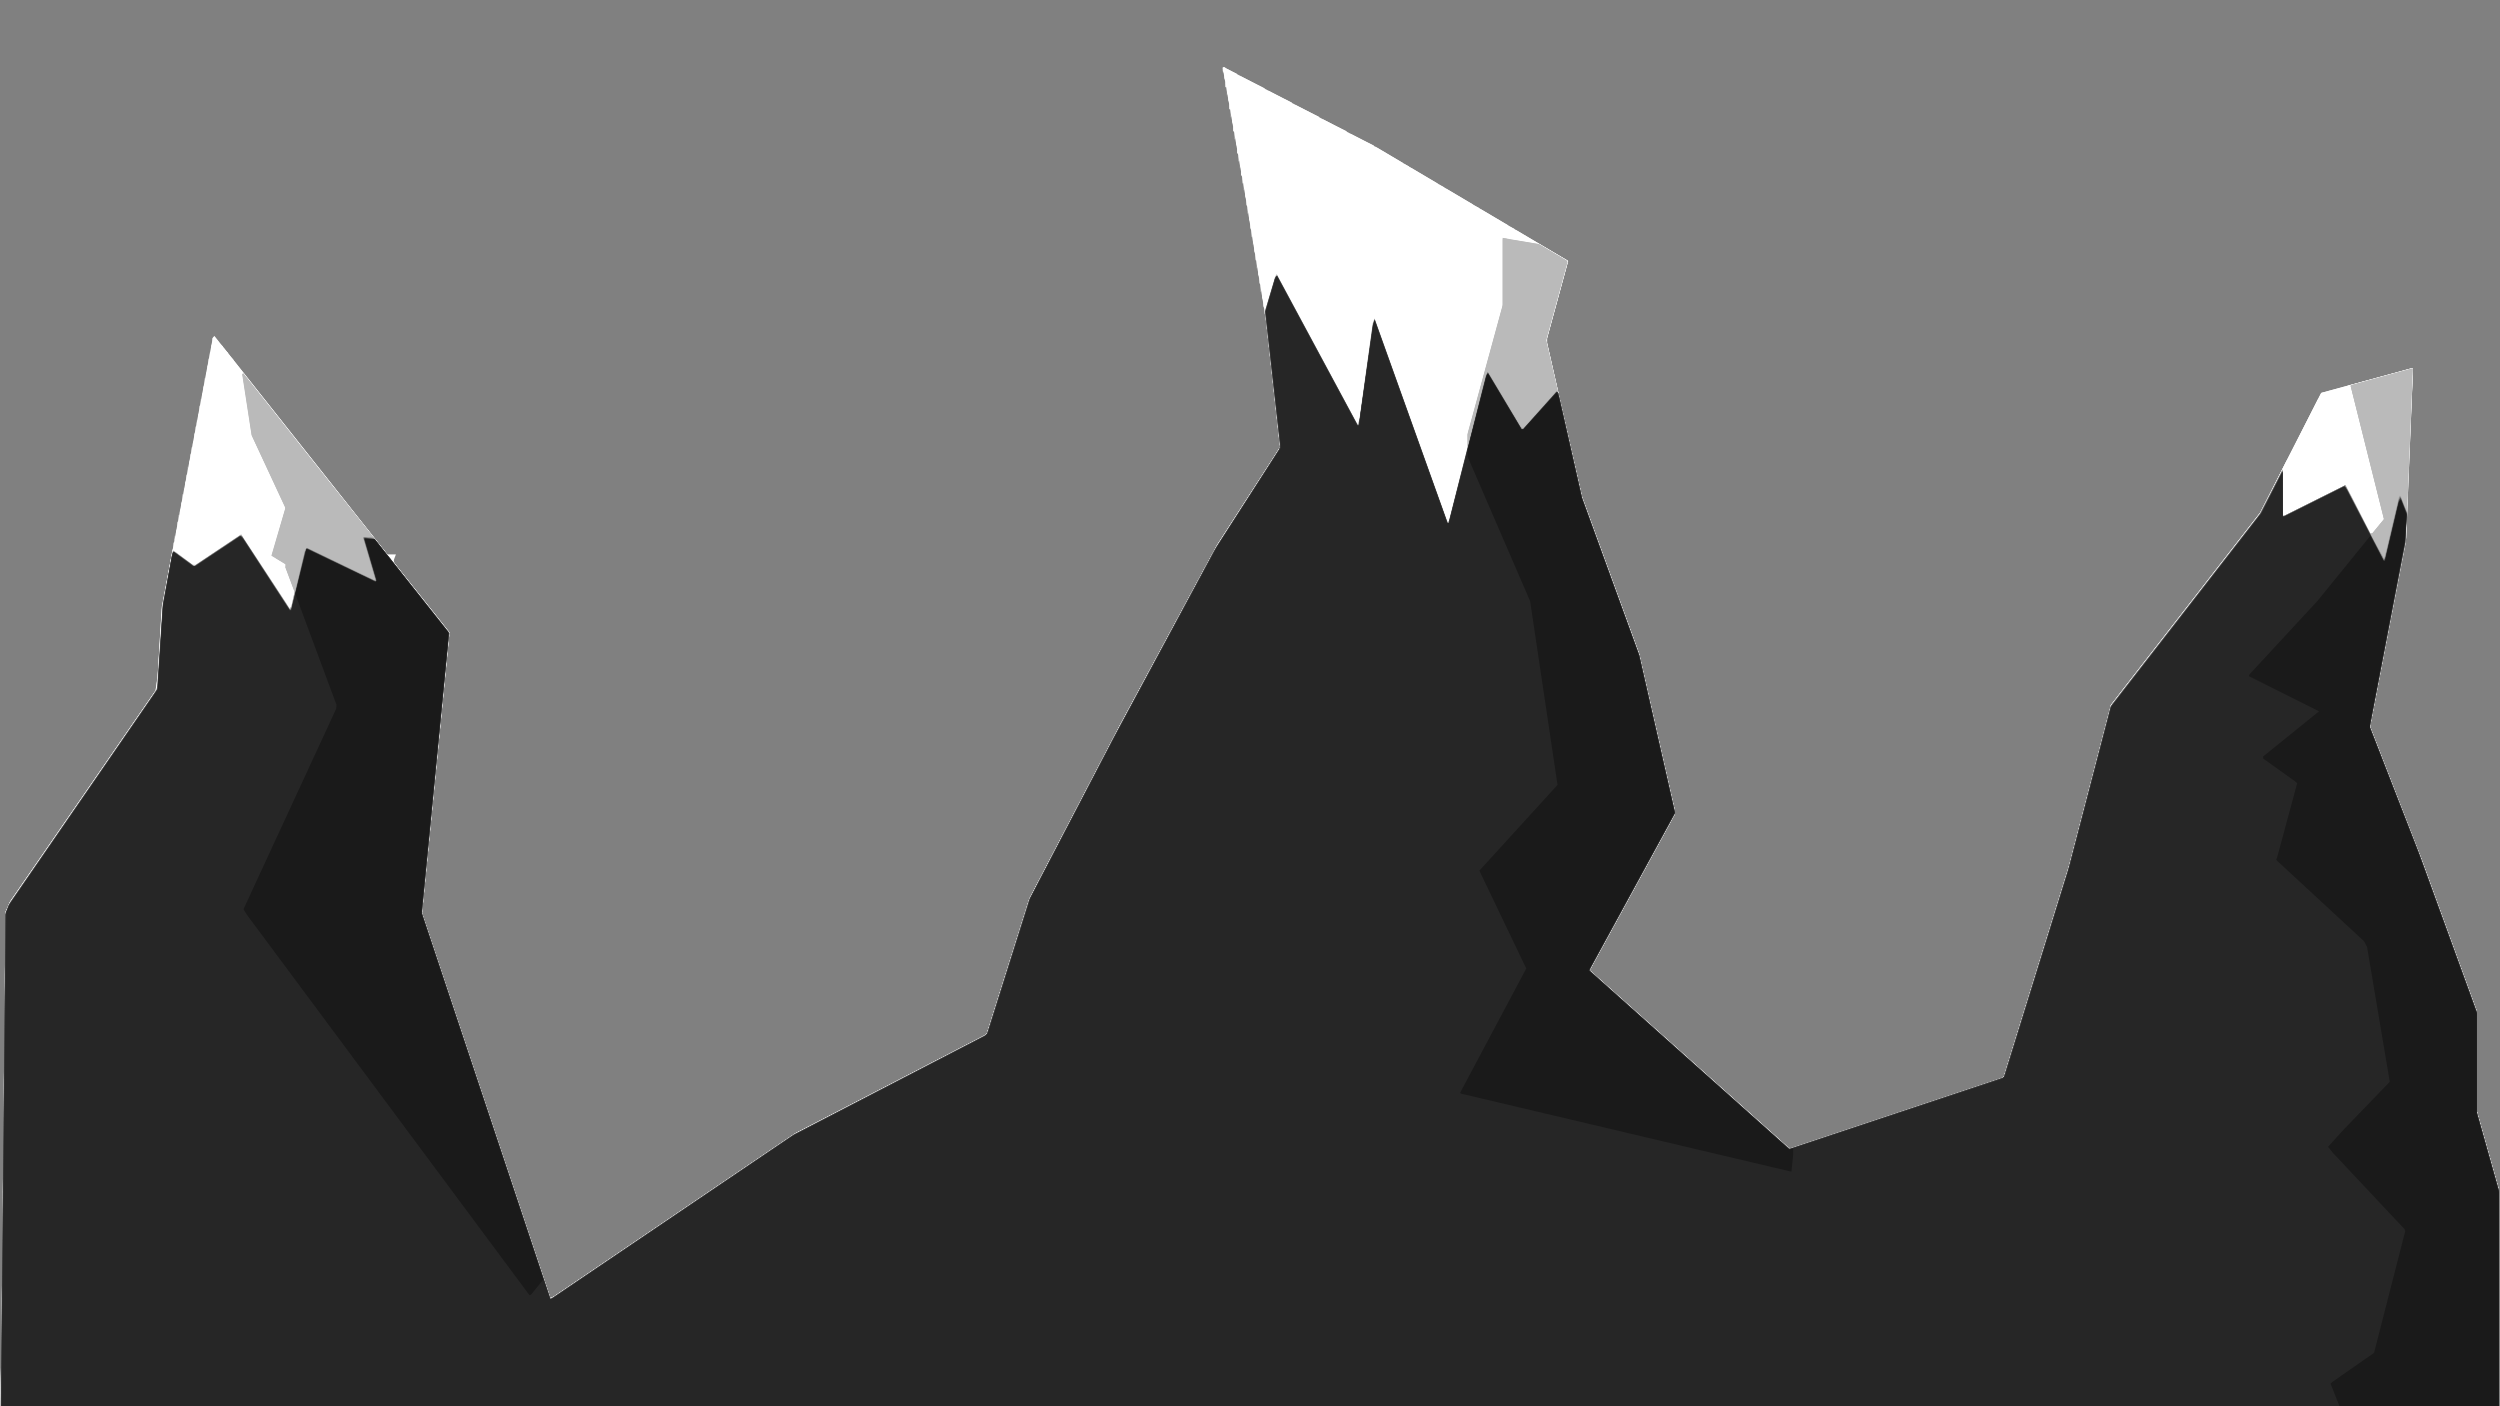 <?xml version="1.0" encoding="UTF-8" standalone="no"?>
<!-- Created with Inkscape (http://www.inkscape.org/) -->

<svg
   version="1.1"
   id="svg55"
   width="614.4"
   height="345.6"
   viewBox="0 0 614.4 345.6"
   xmlns="http://www.w3.org/2000/svg"
   xmlns:svg="http://www.w3.org/2000/svg">
  <rect x="0" y="0" width="614.4" height="345.6" fill="#808080" stroke="none"/>
  <defs
     id="defs59" />
  <g
     id="g61">
    <g
       id="g541"
       transform="translate(-1.297,383.759)">
      <path
         style="fill:#ffffff;stroke-width:0.32"
         d="m 1.53,-46.955 0.153,-9.68 0.482,-51.506 0.482,-51.506 0.582,-1.316 0.582,-1.316 17.858,-25.898 17.858,-25.898 0.249,-1.76 0.249,-1.76 0.513,-8.48 0.513,-8.48 6.28,-33.12 6.28,-33.12 0.183,-0.21 0.183,-0.21 21.28,26.85 21.28,26.85 1.032,1.6e-4 1.032,1.6e-4 -0.314,0.827 -0.314,0.827 0.231,0.373 0.231,0.373 4.336,5.44 4.336,5.44 2.328,2.94 2.328,2.94 -3.371,34.5 -3.371,34.5 15.759,47.283 15.759,47.283 0.386,-0.148 0.386,-0.148 29.735,-20.096 29.735,-20.095 23.482,-12.149 23.482,-12.149 5.249,-16.651 5.249,-16.651 11.107,-21.28 11.107,-21.28 11.996,-22.24 11.996,-22.24 7.737,-12 7.737,-12 -0.168,-1.12 -0.168,-1.12 -1.619,-14.72 -1.619,-14.72 -2.553,-15.321 -2.553,-15.321 -2.718,-15.366 -2.718,-15.366 0.131,-0.131 0.131,-0.131 18.836,9.879 18.836,9.879 23.36,13.851 23.36,13.851 0.108,0.102 0.108,0.102 -2.588,9.487 -2.588,9.487 v 0.539 0.539 l 4.299,18.898 4.299,18.898 7.045,19.383 7.045,19.383 4.336,19.077 4.336,19.077 v 0.619 0.619 l -10.437,19.127 -10.437,19.127 0.924,0.816 0.924,0.816 23.475,20.96 23.475,20.96 0.278,0.106 0.278,0.106 26.163,-8.719 26.163,-8.719 8.083,-26.107 8.083,-26.107 5.117,-19.662 5.117,-19.662 1.732,-2.258 1.732,-2.258 16.585,-21.35 16.585,-21.35 7.483,-14.65 7.483,-14.65 0.073,-0.09 0.073,-0.09 11.13,-3.037 11.13,-3.037 0.118,0.118 0.118,0.118 -0.84,20.769 -0.84,20.769 -4.432,23.173 -4.432,23.173 6.348,16.347 6.348,16.347 6.759,18.598 6.759,18.598 v 12.263 12.263 l 2.72,9.648 2.72,9.648 v 27.091 27.091 H 308.397 1.376 l 0.153,-9.68 z"
         id="path573" />
      <path
         style="fill:#ffffff;stroke-width:0.32"
         d="m 1.53,-46.955 0.153,-9.68 0.482,-51.506 0.482,-51.506 0.576,-1.294 0.576,-1.294 17.87,-25.92 17.87,-25.92 0.247,-1.6 0.247,-1.6 0.496,-8.32 0.496,-8.32 1.342,-7.429 1.342,-7.429 0.976,0.738 0.976,0.738 1.695,1.212 1.695,1.212 5.584,-3.721 5.584,-3.721 h 0.284 0.284 l 5.852,8.959 5.852,8.959 0.128,-0.128 0.128,-0.128 0.459,-1.759 0.459,-1.759 -1.122,-2.939 -1.122,-2.939 v -0.435 -0.435 l -1.76,-1.053 -1.76,-1.053 v -0.199 -0.199 l 1.6,-5.469 1.6,-5.469 v -0.448 -0.448 l -4.031,-8.609 -4.031,-8.609 -1.237,-7.955 -1.237,-7.955 -1.283,-1.645 -1.283,-1.645 -1.502,-1.92 -1.502,-1.92 0.654,0.64 0.654,0.64 9.399,11.869 9.399,11.869 11.04,13.955 11.04,13.955 0.363,0.016 0.363,0.016 0.152,0.582 0.152,0.582 6.777,8.523 6.777,8.523 -3.37,34.494 -3.37,34.494 15.759,47.283 15.759,47.283 0.386,-0.148 0.386,-0.148 29.735,-20.096 29.735,-20.095 23.482,-12.149 23.482,-12.149 5.249,-16.651 5.249,-16.651 11.107,-21.28 11.107,-21.28 11.994,-22.24 11.994,-22.24 7.016,-10.88 7.016,-10.88 0.698,-1.135 0.698,-1.135 -1.882,-16.813 -1.882,-16.813 1.252,-4.132 1.252,-4.132 0.177,-0.462 0.177,-0.462 10.026,18.634 10.026,18.634 0.32,-2.172 0.32,-2.172 1.553,-10.96 1.553,-10.96 h 0.193 0.193 l 8.934,24.941 8.934,24.941 0.194,-0.221 0.194,-0.221 2.286,-8.986 2.286,-8.986 v -1.795 -1.795 l 4.32,-15.825 4.32,-15.825 v -7.874 -7.874 l 0.56,9.6e-4 0.56,9.6e-4 2.831,0.495 2.831,0.495 0.303,-0.101 0.303,-0.101 -2.095,-1.225 -2.095,-1.225 v -0.149 -0.149 l 0.24,0.135 0.24,0.135 6.08,3.598 6.08,3.598 0.108,0.1 0.108,0.1 -2.588,9.487 -2.588,9.487 v 0.539 0.539 l 4.299,18.898 4.299,18.898 7.045,19.383 7.045,19.383 4.336,19.077 4.336,19.077 v 0.619 0.619 l -10.437,19.127 -10.437,19.127 0.924,0.816 0.924,0.816 23.475,20.96 23.475,20.96 0.278,0.106 0.278,0.106 26.163,-8.719 26.163,-8.719 8.083,-26.107 8.083,-26.107 5.114,-19.65 5.114,-19.65 1.36,-1.765 1.36,-1.765 16.96,-21.84 16.96,-21.84 7.486,-14.665 7.486,-14.665 0.07,-0.09 0.07,-0.09 11.13,-3.037 11.13,-3.037 0.118,0.118 0.118,0.118 -0.84,20.769 -0.84,20.769 -4.432,23.173 -4.432,23.173 6.348,16.347 6.348,16.347 6.759,18.598 6.759,18.598 v 12.263 12.263 l 2.72,9.648 2.72,9.648 v 27.091 27.091 H 308.397 1.376 l 0.153,-9.68 z M 43.949,-249.755 v -0.8 l 0.161,0.4 0.161,0.4 -0.161,0.4 -0.161,0.4 z m 0.295,-1.787 0.025,-0.613 0.168,0.42 0.168,0.42 -0.193,0.193 -0.193,0.193 0.025,-0.613 z m 0.32,-1.6 0.025,-0.613 0.168,0.42 0.168,0.42 -0.193,0.193 -0.193,0.193 0.025,-0.613 z m 0.345,-1.733 v -0.8 l 0.161,0.4 0.161,0.4 -0.161,0.4 -0.161,0.4 z m 0.32,-1.6 v -0.8 l 0.161,0.4 0.161,0.4 -0.161,0.4 -0.161,0.4 z m 0.295,-1.787 0.025,-0.613 0.168,0.42 0.168,0.42 -0.193,0.193 -0.193,0.193 0.025,-0.613 z m 0.32,-1.6 0.025,-0.613 0.168,0.42 0.168,0.42 -0.193,0.193 -0.193,0.193 0.025,-0.613 z m 0.345,-1.733 v -0.8 l 0.161,0.4 0.161,0.4 -0.161,0.4 -0.161,0.4 z m 0.32,-1.6 v -0.8 l 0.161,0.4 0.161,0.4 -0.161,0.4 -0.161,0.4 z m 0.295,-1.787 0.025,-0.613 0.168,0.42 0.168,0.42 -0.193,0.193 -0.193,0.193 0.025,-0.613 z m 0.32,-1.6 0.025,-0.613 0.168,0.42 0.168,0.42 -0.193,0.193 -0.193,0.193 0.025,-0.613 z m 0.345,-1.733 v -0.8 l 0.161,0.4 0.161,0.4 -0.161,0.4 -0.161,0.4 z m 0.32,-1.6 v -0.8 l 0.161,0.4 0.161,0.4 -0.161,0.4 -0.161,0.4 z m 0.32,-1.6 v -0.8 l 0.161,0.4 0.161,0.4 -0.161,0.4 -0.161,0.4 z m 0.295,-1.787 0.025,-0.613 0.168,0.42 0.168,0.42 -0.193,0.193 -0.193,0.193 0.025,-0.613 z m 0.32,-1.6 0.025,-0.613 0.168,0.42 0.168,0.42 -0.193,0.193 -0.193,0.193 0.025,-0.613 z m 0.345,-1.733 v -0.8 l 0.161,0.4 0.161,0.4 -0.161,0.4 -0.161,0.4 z m 0.32,-1.6 v -0.8 l 0.161,0.4 0.161,0.4 -0.161,0.4 -0.161,0.4 z m 0.295,-1.787 0.025,-0.613 0.168,0.42 0.168,0.42 -0.193,0.193 -0.193,0.193 0.025,-0.613 z m 0.32,-1.6 0.025,-0.613 0.168,0.42 0.168,0.42 -0.193,0.193 -0.193,0.193 0.025,-0.613 z m 0.345,-1.733 v -0.8 l 0.161,0.4 0.161,0.4 -0.161,0.4 -0.161,0.4 z m 0.32,-1.6 v -0.8 l 0.161,0.4 0.161,0.4 -0.161,0.4 -0.161,0.4 z m 0.295,-1.787 0.025,-0.613 0.168,0.42 0.168,0.42 -0.193,0.193 -0.193,0.193 0.025,-0.613 z m 0.32,-1.6 0.025,-0.613 0.168,0.42 0.168,0.42 -0.193,0.193 -0.193,0.193 0.025,-0.613 z m 0.345,-1.733 v -0.8 l 0.161,0.4 0.161,0.4 -0.161,0.4 -0.161,0.4 z m 0.32,-1.6 v -0.8 l 0.161,0.4 0.161,0.4 -0.161,0.4 -0.161,0.4 z m 0.32,-1.6 v -0.8 l 0.161,0.4 0.161,0.4 -0.161,0.4 -0.161,0.4 z m 0.295,-1.787 0.025,-0.613 0.168,0.42 0.168,0.42 -0.193,0.193 -0.193,0.193 0.025,-0.613 z m 0.32,-1.6 0.025,-0.613 0.168,0.42 0.168,0.42 -0.193,0.193 -0.193,0.193 0.025,-0.613 z m 0.345,-1.733 v -0.8 l 0.161,0.4 0.161,0.4 -0.161,0.4 -0.161,0.4 z m 0.313,-1.501 -0.044,-0.701 0.277,-0.171 0.277,-0.171 0.603,0.712 0.603,0.712 -0.694,-0.586 -0.694,-0.586 -0.142,0.746 -0.142,0.746 z m 258.247,-9.059 v -0.8 l 0.161,0.4 0.161,0.4 -0.161,0.4 -0.161,0.4 z m -0.32,-1.92 v -0.8 l 0.161,0.4 0.161,0.4 -0.161,0.4 -0.161,0.4 z m -0.32,-1.92 v -0.8 l 0.161,0.4 0.161,0.4 -0.161,0.4 -0.161,0.4 z m -0.32,-1.92 v -0.8 l 0.161,0.4 0.161,0.4 -0.161,0.4 -0.161,0.4 z m -0.32,-1.92 v -0.8 l 0.161,0.4 0.161,0.4 -0.161,0.4 -0.161,0.4 z m -0.32,-1.92 v -0.8 l 0.161,0.4 0.161,0.4 -0.161,0.4 -0.161,0.4 z m -0.32,-1.92 v -0.8 l 0.161,0.4 0.161,0.4 -0.161,0.4 -0.161,0.4 z m -0.32,-1.92 v -0.8 l 0.161,0.4 0.161,0.4 -0.161,0.4 -0.161,0.4 z m -0.32,-1.92 v -0.8 l 0.161,0.4 0.161,0.4 -0.161,0.4 -0.161,0.4 z m -0.32,-1.92 v -0.8 l 0.161,0.4 0.161,0.4 -0.161,0.4 -0.161,0.4 z m 63.771,-1.458 -0.621,-0.498 0.72,0.349 0.72,0.349 v 0.149 0.149 h -0.099 -0.099 z m -64.091,-0.462 v -0.8 l 0.161,0.4 0.161,0.4 -0.161,0.4 -0.161,0.4 z m 60.031,-1.868 -3.118,-1.862 -0.242,-0.266 -0.242,-0.266 0.32,0.165 0.32,0.165 3.12,1.846 3.12,1.846 v 0.121 0.121 l -0.08,-0.003 -0.08,-0.003 -3.118,-1.862 z m -60.351,-0.052 v -0.8 l 0.161,0.4 0.161,0.4 -0.161,0.4 -0.161,0.4 z m -0.32,-1.92 v -0.8 l 0.161,0.4 0.161,0.4 -0.161,0.4 -0.161,0.4 z m 56.091,-0.818 -0.621,-0.498 0.72,0.349 0.72,0.349 v 0.149 0.149 h -0.099 -0.099 z m -56.411,-1.102 v -0.8 l 0.161,0.4 0.161,0.4 -0.161,0.4 -0.161,0.4 z m 52.351,-1.228 -3.118,-1.862 -0.242,-0.266 -0.242,-0.266 0.32,0.165 0.32,0.165 3.12,1.846 3.12,1.846 v 0.121 0.121 l -0.08,-0.003 -0.08,-0.003 -3.118,-1.862 z m -52.671,-0.692 v -0.8 l 0.161,0.4 0.161,0.4 -0.161,0.4 -0.161,0.4 z m -0.32,-1.92 v -0.8 l 0.161,0.4 0.161,0.4 -0.161,0.4 -0.161,0.4 z m 48.411,-0.178 -0.621,-0.498 0.72,0.349 0.72,0.349 v 0.149 0.149 h -0.099 -0.099 z m -4.059,-2.33 -3.118,-1.862 -0.242,-0.266 -0.242,-0.266 0.32,0.165 0.32,0.165 3.12,1.846 3.12,1.846 v 0.121 0.121 l -0.08,-0.003 -0.08,-0.003 -3.118,-1.862 z m -44.671,0.908 v -0.8 l 0.161,0.4 0.161,0.4 -0.161,0.4 -0.161,0.4 z m -0.32,-1.92 v -0.8 l 0.161,0.4 0.161,0.4 -0.161,0.4 -0.161,0.4 z m -0.32,-1.92 v -0.8 l 0.161,0.4 0.161,0.4 -0.161,0.4 -0.161,0.4 z m 40.731,0.142 -0.621,-0.498 0.72,0.349 0.72,0.349 v 0.149 0.149 h -0.099 -0.099 z m -4.059,-2.33 -3.118,-1.862 -0.242,-0.266 -0.242,-0.266 0.32,0.165 0.32,0.165 3.12,1.846 3.12,1.846 v 0.121 0.121 l -0.08,-0.003 -0.08,-0.003 -3.118,-1.862 z m -36.991,0.588 v -0.8 l 0.161,0.4 0.161,0.4 -0.161,0.4 -0.161,0.4 z m -0.32,-1.92 v -0.8 l 0.161,0.4 0.161,0.4 -0.161,0.4 -0.161,0.4 z m 30.589,-2.42 -2.8,-1.427 v -0.16 -0.16 l 2.88,1.446 2.88,1.446 v 0.157 0.157 l -0.08,-0.016 -0.08,-0.016 -2.8,-1.427 z m -30.909,0.5 v -0.8 l 0.161,0.4 0.161,0.4 -0.161,0.4 -0.161,0.4 z m -0.32,-1.6 v -0.8 l 0.161,0.4 0.161,0.4 -0.161,0.4 -0.161,0.4 z m 24.509,-2.42 -2.8,-1.427 v -0.16 -0.16 l 2.88,1.446 2.88,1.446 v 0.157 0.157 l -0.08,-0.016 -0.08,-0.016 -2.8,-1.427 z m -24.829,0.5 v -0.8 l 0.161,0.4 0.161,0.4 -0.161,0.4 -0.161,0.4 z m -0.32,-1.92 v -0.8 l 0.161,0.4 0.161,0.4 -0.161,0.4 -0.161,0.4 z m 18.429,-2.1 -2.8,-1.427 v -0.16 -0.16 l 2.88,1.446 2.88,1.446 v 0.157 0.157 l -0.08,-0.016 -0.08,-0.016 -2.8,-1.427 z m -18.749,0.5 v -0.8 l 0.161,0.4 0.161,0.4 -0.161,0.4 -0.161,0.4 z m -0.32,-1.92 v -0.8 l 0.161,0.4 0.161,0.4 -0.161,0.4 -0.161,0.4 z m 12.349,-2.1 -2.8,-1.427 v -0.16 -0.16 l 2.88,1.446 2.88,1.446 v 0.157 0.157 l -0.08,-0.016 -0.08,-0.016 z m -12.669,0.18 v -0.8 l 0.161,0.4 0.161,0.4 -0.161,0.4 -0.161,0.4 z m -0.32,-1.6 v -0.8 l 0.161,0.4 0.161,0.4 -0.161,0.4 -0.161,0.4 z m 6.269,-2.1 -2.8,-1.427 v -0.16 -0.16 l 2.88,1.446 2.88,1.446 v 0.157 0.157 l -0.08,-0.016 -0.08,-0.016 z m -6.589,0.18 v -0.8 l 0.161,0.4 0.161,0.4 -0.161,0.4 -0.161,0.4 z m -0.32,-1.92 v -0.8 l 0.161,0.4 0.161,0.4 -0.161,0.4 -0.161,0.4 z m 1.549,-1.104 -1.44,-0.755 -0.217,0.53 -0.218,0.53 -0.022,-0.72 -0.022,-0.72 h 0.171 0.171 l 1.589,0.805 1.589,0.805 v 0.155 0.155 l -0.08,-0.015 -0.08,-0.015 -1.44,-0.755 z"
         id="path571" />
      <path
         style="fill:#ffffff;stroke-width:0.32"
         d="m 1.532,-46.635 0.149,-9.36 0.484,-51.756 0.484,-51.756 0.497,-1.19 0.497,-1.19 18.082,-26.246 18.082,-26.246 0.734,-10.568 0.734,-10.568 1.202,-6.4 1.202,-6.4 0.091,-0.115 0.091,-0.115 2.458,1.795 2.458,1.795 h 0.281 0.281 l 5.6,-3.732 5.6,-3.732 0.124,0.132 0.124,0.132 4.091,6.24 4.091,6.24 1.823,2.807 1.823,2.807 0.513,-2.007 0.513,-2.007 -1.192,-3.485 -1.192,-3.485 -1.704,-1.1 -1.704,-1.1 0.165,-0.429 0.165,-0.429 1.483,-5.066 1.483,-5.066 0.033,-0.48 0.033,-0.48 -4.087,-8.8 -4.087,-8.8 -1.086,-7.2 -1.086,-7.2 -0.317,-0.96 -0.317,-0.96 0.554,0.699 0.554,0.699 6.557,8.261 6.557,8.261 6.101,7.68 6.101,7.68 11.835,14.88 11.835,14.88 0.706,0.96 0.706,0.96 -3.361,34.393 -3.361,34.393 15.762,47.29 15.762,47.29 0.444,-0.17 0.444,-0.17 29.476,-19.937 29.476,-19.937 23.691,-12.281 23.691,-12.281 5.252,-16.655 5.252,-16.655 10.955,-20.991 10.955,-20.991 11.966,-22.209 11.966,-22.209 7.904,-12.281 7.904,-12.281 -1.78,-16.039 -1.78,-16.039 -0.161,-0.536 -0.161,-0.536 1.327,-4.424 1.327,-4.424 0.221,-0.238 0.221,-0.238 9.906,18.398 9.906,18.398 0.216,-0.72 0.216,-0.72 1.643,-11.84 1.643,-11.84 0.221,-0.549 0.221,-0.549 8.96,25.084 8.96,25.084 0.194,-0.215 0.194,-0.215 2.286,-8.986 2.286,-8.986 v -1.795 -1.795 l 4.32,-15.825 4.32,-15.825 v -8.034 -8.034 l 0.4,9.6e-4 0.4,9.6e-4 2.72,0.471 2.72,0.471 1.12,0.135 1.12,0.135 3.68,2.159 3.68,2.159 0.1,0.08 0.1,0.08 -2.579,9.436 -2.579,9.436 v 0.643 0.643 l 4.318,18.951 4.318,18.951 7.022,19.305 7.022,19.305 4.34,19.088 4.34,19.088 v 0.558 0.558 l -10.436,19.129 -10.436,19.129 0.756,0.727 0.756,0.727 22.72,20.239 22.72,20.239 1.052,0.991 1.052,0.991 26.323,-8.77 26.322,-8.77 7.898,-25.464 7.898,-25.464 5.291,-20.27 5.291,-20.27 18.433,-23.73 18.433,-23.73 3.166,-6.32 3.166,-6.32 h 0.165 0.165 l -0.646,1.267 -0.646,1.267 v 5.453 5.453 h 0.163 0.163 l 7.355,-3.68 7.355,-3.68 0.243,0.003 0.243,0.003 3.04,5.911 3.04,5.911 0.208,-0.074 0.208,-0.074 1.312,-1.594 1.312,-1.594 -0.009,-0.486 -0.009,-0.486 -3.963,-15.804 -3.963,-15.804 -0.332,-0.205 -0.332,-0.205 7.886,-2.142 7.886,-2.142 0.098,0.098 0.098,0.098 -0.936,21.573 -0.936,21.573 -4.334,22.364 -4.334,22.364 6.352,16.356 6.352,16.356 6.759,18.598 6.759,18.598 v 12.266 12.266 l 2.72,9.679 2.72,9.679 v 27.057 27.057 H 308.401 1.384 l 0.149,-9.36 z m 566.687,-233.52 2.724,-5.44 h 0.16 0.16 l -2.724,5.44 -2.724,5.44 h -0.16 -0.16 z m -510.281,-15.6 -0.439,-0.56 0.56,0.439 0.56,0.439 v 0.121 0.121 h -0.121 -0.121 z m -1.28,-1.6 -0.439,-0.56 0.56,0.439 0.56,0.439 v 0.121 0.121 h -0.121 -0.121 z m -1.28,-1.6 -0.439,-0.56 0.56,0.439 0.56,0.439 v 0.121 0.121 h -0.121 -0.121 z m 250.946,-42.187 0.025,-0.613 0.168,0.42 0.168,0.42 -0.193,0.193 -0.193,0.193 0.025,-0.613 z m -0.96,-5.44 0.025,-0.613 0.168,0.42 0.168,0.42 -0.193,0.193 -0.193,0.193 0.025,-0.613 z m -0.96,-5.44 0.025,-0.613 0.168,0.42 0.168,0.42 -0.193,0.193 -0.193,0.193 0.025,-0.613 z m -0.96,-5.44 0.025,-0.613 0.168,0.42 0.168,0.42 -0.193,0.193 -0.193,0.193 0.025,-0.613 z m -0.96,-5.44 0.025,-0.613 0.168,0.42 0.168,0.42 -0.193,0.193 -0.193,0.193 0.025,-0.613 z m -0.665,-3.813 v -0.48 h 0.31 0.31 l -0.184,0.48 -0.184,0.48 h -0.126 -0.126 z"
         id="path569" />
      <path
         style="fill:#bababa;stroke-width:0.32"
         d="m 1.537,-45.995 0.141,-8.72 0.488,-52.402 0.488,-52.402 0.463,-1.108 0.463,-1.108 18.14,-26.327 18.14,-26.327 0.725,-10.563 0.725,-10.563 1.145,-6.08 1.145,-6.08 0.143,-0.408 0.143,-0.408 2.39,1.768 2.39,1.768 h 0.339 0.339 l 5.62,-3.745 5.62,-3.745 0.278,0.45 0.278,0.45 5.698,8.716 5.698,8.716 0.201,-0.382 0.201,-0.382 0.389,-1.663 0.389,-1.663 -1.148,-3.064 -1.148,-3.064 v -0.398 -0.398 l -1.714,-1.025 -1.714,-1.025 1.721,-5.873 1.721,-5.873 -4.153,-8.936 -4.153,-8.936 -1.155,-7.472 -1.155,-7.472 0.135,-0.135 0.135,-0.135 7.805,9.847 7.805,9.847 17.542,22.063 17.542,22.063 -0.186,1.457 -0.186,1.457 -3.202,32.939 -3.202,32.939 15.766,47.301 15.766,47.301 h 0.214 0.214 l 29.706,-20.094 29.706,-20.094 23.696,-12.282 23.696,-12.282 5.256,-16.664 5.256,-16.664 10.684,-20.48 10.684,-20.48 12.24,-22.72 12.24,-22.72 7.893,-12.269 7.893,-12.269 -1.778,-16.051 -1.778,-16.051 -0.161,-0.454 -0.161,-0.454 1.329,-4.506 1.329,-4.506 0.202,-0.223 0.202,-0.223 9.91,18.413 9.91,18.413 0.231,-0.59 0.231,-0.59 1.637,-11.84 1.637,-11.84 0.229,-0.585 0.229,-0.585 8.952,24.984 8.952,24.984 0.16,-0.001 0.16,-0.001 2.329,-9.198 2.329,-9.198 -0.009,-1.661 -0.009,-1.661 4.32,-15.825 4.32,-15.825 v -8.208 -8.208 l 1.04,0.188 1.04,0.188 3.407,0.573 3.407,0.573 3.397,2.01 3.397,2.01 0.117,0.204 0.117,0.204 -2.62,9.591 -2.62,9.591 0.877,3.849 0.877,3.849 3.542,15.52 3.542,15.52 7.037,19.36 7.037,19.36 4.323,19.012 4.323,19.012 v 0.502 0.502 l -10.444,19.156 -10.444,19.156 0.924,0.889 0.924,0.889 21.12,18.822 21.12,18.822 2.506,2.247 2.506,2.247 26.315,-8.767 26.315,-8.767 7.913,-25.512 7.913,-25.512 5.223,-20.019 5.223,-20.019 0.48,-0.73 0.479,-0.73 17.966,-23.129 17.966,-23.129 2.7,-5.351 2.701,-5.351 0.017,5.68 0.017,5.68 h 0.32 0.32 l 7.382,-3.712 7.382,-3.712 0.089,0.112 0.089,0.112 2.991,5.846 2.991,5.846 0.257,-0.086 0.257,-0.086 1.397,-1.703 1.397,-1.703 -4.095,-16.37 -4.095,-16.37 0.11,-0.11 0.11,-0.11 7.456,-2.043 7.456,-2.043 0.075,0.075 0.075,0.075 -0.83,20.791 -0.83,20.791 -4.43,23.173 -4.43,23.173 6.109,15.707 6.109,15.707 7.009,19.285 7.009,19.285 v 12.266 12.266 l 2.72,9.66 2.72,9.66 v 27.029 27.029 H 308.407 1.396 l 0.141,-8.72 z"
         id="path567" />
      <path
         style="fill:#bababa;stroke-width:0.32"
         d="m 1.548,-45.195 0.125,-7.92 0.495,-53.26 0.495,-53.26 0.58,-1.2 0.58,-1.2 18.032,-26.179 18.032,-26.179 0.703,-10.401 0.703,-10.4 1.206,-6.48 1.206,-6.48 h 0.309 0.309 l 2.346,1.766 2.346,1.766 5.766,-3.853 5.766,-3.853 5.585,8.487 5.585,8.487 0.37,0.691 0.37,0.691 0.246,-0.451 0.246,-0.451 0.379,-1.76 0.379,-1.76 -1.13,-3.012 -1.13,-3.012 0.156,-0.252 0.156,-0.252 -1.769,-1.132 -1.769,-1.132 -9.6e-4,-0.244 -9.6e-4,-0.244 1.637,-5.626 1.637,-5.626 -4.161,-8.964 -4.161,-8.964 -1.138,-7.48 -1.138,-7.48 0.089,-0.089 0.089,-0.089 5.094,6.449 5.094,6.449 2.554,3.23 2.554,3.23 14.535,18.24 14.535,18.24 3.172,3.987 3.172,3.987 -0.188,1.453 -0.188,1.453 -3.203,32.929 -3.203,32.929 15.769,47.311 15.769,47.311 h 0.229 0.229 l 29.372,-19.892 29.372,-19.892 24.024,-12.477 24.024,-12.477 5.256,-16.667 5.256,-16.667 10.486,-20.11 10.486,-20.11 12.441,-23.094 12.441,-23.094 7.884,-12.253 7.884,-12.253 -1.779,-16.067 -1.779,-16.067 -0.155,-0.437 -0.155,-0.437 1.337,-4.523 1.337,-4.523 0.187,-0.217 0.187,-0.217 9.887,18.393 9.887,18.393 0.223,-0.257 0.223,-0.257 1.672,-12 1.672,-12 0.217,-0.72 0.217,-0.72 8.947,24.96 8.947,24.96 0.173,-3.2e-4 0.172,-3.2e-4 2.334,-9.2 2.334,-9.2 -0.014,-1.554 -0.014,-1.554 4.32,-15.825 4.32,-15.825 v -8.307 -8.307 l 0.72,0.162 0.72,0.162 3.68,0.612 3.68,0.612 3.431,2.032 3.431,2.032 0.009,0.437 0.009,0.437 -2.547,9.323 -2.547,9.323 1.416,6.08 1.416,6.08 3.044,13.28 3.044,13.28 7.015,19.265 7.015,19.265 4.378,19.259 4.378,19.259 -0.154,0.589 -0.154,0.589 -10.316,18.916 -10.316,18.916 1.085,1.05 1.085,1.05 22.56,20.09 22.56,20.09 0.894,0.823 0.894,0.823 26.332,-8.773 26.332,-8.773 8.035,-25.94 8.035,-25.94 4.984,-19.2 4.984,-19.2 0.319,-0.745 0.319,-0.745 18.18,-23.415 18.18,-23.415 2.695,-5.259 2.695,-5.259 0.087,5.656 0.087,5.656 7.649,-3.827 7.649,-3.827 0.781,1.349 0.781,1.349 2.305,4.56 2.305,4.56 h 0.259 0.259 l 1.442,-1.752 1.442,-1.752 -4.103,-16.402 -4.103,-16.402 0.06,-0.055 0.06,-0.055 7.13,-1.951 7.13,-1.951 h 0.416 0.416 l -0.108,1.68 -0.108,1.68 -0.634,16.48 -0.634,16.48 -0.132,3.2 -0.132,3.2 -4.356,22.543 -4.356,22.543 6.23,16.017 6.23,16.017 6.893,18.962 6.893,18.962 v 12.31 12.31 l 2.72,9.615 2.72,9.615 v 27.033 27.033 H 308.42 1.422 l 0.125,-7.92 z"
         id="path565" />
      <path
         style="fill:#bababa;stroke-width:0.32"
         d="m 1.558,-44.715 0.111,-7.44 0.499,-53.74 0.499,-53.74 0.659,-1.3 0.659,-1.3 17.546,-25.477 17.546,-25.477 0.475,-0.923 0.475,-0.923 0.662,-10.24 0.662,-10.24 1.185,-6.32 1.185,-6.32 h 0.265 0.265 l 2.384,1.763 2.384,1.763 5.758,-3.847 5.758,-3.847 4.361,6.644 4.361,6.644 1.604,2.5 1.604,2.5 0.252,-0.26 0.252,-0.26 0.393,-1.925 0.393,-1.925 -1.065,-2.875 -1.065,-2.875 0.032,-0.5 0.032,-0.5 -1.016,-0.552 -1.016,-0.552 -0.726,-0.554 -0.726,-0.554 1.606,-5.536 1.606,-5.536 v -0.424 -0.424 l -4.03,-8.595 -4.03,-8.595 -1.22,-7.68 -1.22,-7.68 0.05,-0.048 0.05,-0.048 4.501,5.647 4.501,5.647 6.456,8.16 6.456,8.16 0.916,1.12 0.916,1.12 12.62,15.84 12.62,15.84 0.848,1.126 0.848,1.126 -3.355,34.351 -3.355,34.351 15.773,47.323 15.773,47.323 h 0.242 0.242 l 29.687,-20.08 29.687,-20.08 23.701,-12.285 23.701,-12.284 5.195,-16.515 5.195,-16.515 10.581,-20.32 10.581,-20.32 12.314,-22.88 12.314,-22.88 7.971,-12.415 7.971,-12.415 -1.873,-16.705 -1.873,-16.705 0.405,-1.28 0.405,-1.28 1.004,-3.319 1.004,-3.319 10.035,18.651 10.035,18.651 0.173,-0.772 0.173,-0.772 1.608,-11.52 1.608,-11.52 0.238,-0.883 0.238,-0.883 8.937,24.963 8.937,24.963 h 0.192 0.192 l 2.326,-9.2 2.326,-9.2 -0.014,-1.44 -0.014,-1.44 4.319,-15.84 4.319,-15.84 v -8.24 -8.24 h 0.524 0.524 l 3.876,0.658 3.876,0.658 3.284,1.939 3.284,1.939 0.169,0.274 0.169,0.274 -2.599,9.509 -2.599,9.509 1.324,5.941 1.324,5.941 0.285,0.64 0.285,0.64 2.895,12.835 2.895,12.835 7.034,19.339 7.034,19.339 4.327,19.025 4.327,19.025 v 0.452 0.452 l -10.222,18.748 -10.222,18.748 -0.196,0.516 -0.196,0.516 23.611,21.084 23.611,21.084 0.929,0.784 0.929,0.784 26.311,-8.766 26.311,-8.766 8.034,-25.938 8.034,-25.938 4.829,-18.56 4.829,-18.56 0.305,-1.159 0.305,-1.159 18.249,-23.481 18.249,-23.481 2.79,-5.36 2.79,-5.36 0.087,5.598 0.087,5.598 7.658,-3.832 7.658,-3.832 2.067,3.914 2.067,3.914 1.056,2.16 1.056,2.16 0.171,-0.022 0.171,-0.022 1.523,-1.889 1.523,-1.889 -4.109,-16.425 -4.109,-16.425 7.356,-1.986 7.356,-1.986 0.163,0.163 0.163,0.163 -0.698,17.999 -0.698,17.999 -0.127,3.2 -0.127,3.2 -4.36,22.543 -4.36,22.543 6.225,16.017 6.225,16.017 6.906,18.999 6.906,18.999 v 12.273 12.273 l 2.72,9.615 2.72,9.615 v 27.033 27.033 H 308.43 1.444 l 0.111,-7.44 z"
         id="path563" />
      <path
         style="fill:#a7a7a7;stroke-width:0.32"
         d="m 1.574,-43.915 0.086,-6.64 0.503,-54.4 0.503,-54.4 0.578,-1.314 0.578,-1.314 18.055,-26.206 18.055,-26.206 0.698,-10.4 0.698,-10.4 1.206,-6.479 1.206,-6.479 0.2,-6.4e-4 0.2,-6.4e-4 2.427,1.773 2.427,1.773 5.759,-3.848 5.759,-3.848 3.021,4.603 3.021,4.603 2.957,4.531 2.957,4.531 0.224,-0.259 0.224,-0.259 1.686,-7.04 1.686,-7.04 0.231,-0.25 0.231,-0.25 8.294,3.982 8.294,3.982 0.099,-0.097 0.099,-0.097 -1.459,-4.947 -1.459,-4.947 v -0.207 -0.207 h 1.232 1.232 l 8.928,11.251 8.928,11.251 0.375,0.528 0.375,0.528 -3.351,34.333 -3.351,34.333 15.775,47.328 15.775,47.329 h 0.257 0.257 l 29.685,-20.08 29.685,-20.08 23.695,-12.282 23.695,-12.282 5.194,-16.518 5.194,-16.518 10.578,-20.32 10.578,-20.32 12.317,-22.88 12.317,-22.88 7.98,-12.422 7.98,-12.422 -1.815,-16.218 -1.815,-16.218 -0.03,-0.64 -0.03,-0.64 1.209,-4 1.209,-4 0.242,-0.257 0.242,-0.257 9.887,18.393 9.887,18.393 0.191,-0.217 0.191,-0.217 1.677,-12 1.677,-12 0.212,-0.856 0.212,-0.856 8.96,25.071 8.96,25.071 0.206,-0.215 0.206,-0.215 2.279,-9.039 2.279,-9.039 2.276,-9.041 2.276,-9.041 0.228,-0.254 0.228,-0.254 4.126,6.894 4.126,6.894 h 0.217 0.217 l 4.072,-4.499 4.072,-4.499 0.239,0.259 0.239,0.259 2.899,12.8 2.899,12.8 7.041,19.36 7.041,19.36 4.336,19.089 4.336,19.089 v 0.403 0.403 l -10.222,18.748 -10.222,18.748 -0.197,0.519 -0.197,0.519 23.566,21.045 23.566,21.045 0.975,0.82 0.975,0.82 26.316,-8.768 26.316,-8.768 8.036,-25.936 8.036,-25.936 4.978,-19.2 4.978,-19.2 0.274,-0.66 0.274,-0.66 18.027,-23.18 18.027,-23.18 2.963,-5.6 2.963,-5.6 0.004,5.681 0.004,5.681 7.665,-3.835 7.665,-3.835 3.038,5.834 3.038,5.834 1.75,3.165 1.75,3.165 0.298,-1.085 0.298,-1.085 1.569,-6.638 1.569,-6.638 0.162,-0.002 0.162,-0.002 0.76,1.96 0.76,1.96 -0.173,3.88 -0.173,3.88 -3.847,19.84 -3.847,19.84 -0.507,2.721 -0.507,2.721 5.797,14.879 5.797,14.879 7.328,20.117 7.328,20.117 v 12.272 12.272 l 2.72,9.66 2.72,9.66 V -64.266 -37.275 H 308.453 1.488 l 0.086,-6.64 z"
         id="path561" />
      <path
         style="fill:#969696;stroke-width:0.32"
         d="m 1.573,-43.115 0.074,-5.84 0.511,-55.2 0.511,-55.2 0.563,-1.28 0.563,-1.28 18.078,-26.24 18.078,-26.24 0.709,-10.56 0.709,-10.56 1.144,-6.08 1.144,-6.08 0.226,-0.25 0.226,-0.25 2.441,1.783 2.441,1.783 5.746,-3.839 5.746,-3.839 5.984,9.107 5.984,9.107 h 0.231 0.231 l 0.383,-1.84 0.383,-1.84 1.312,-5.44 1.312,-5.44 0.211,-0.238 0.211,-0.238 8.274,4.003 8.274,4.003 0.147,-0.147 0.147,-0.147 -1.333,-4.578 -1.333,-4.578 -0.164,-0.56 -0.164,-0.56 1.062,0.005 1.062,0.005 0.368,0.235 0.368,0.235 9.159,11.52 9.159,11.52 -0.162,1.12 -0.162,1.12 -3.223,33.224 -3.223,33.224 15.778,47.336 15.778,47.336 h 0.27 0.27 l 29.634,-20.049 29.634,-20.049 23.731,-12.307 23.731,-12.307 5.198,-16.524 5.198,-16.524 10.247,-19.68 10.247,-19.68 12.652,-23.52 12.652,-23.52 7.974,-12.422 7.974,-12.422 -1.816,-16.218 -1.816,-16.218 -0.005,-0.64 -0.005,-0.64 1.197,-4 1.197,-4 0.231,-0.257 0.231,-0.257 9.887,18.393 9.887,18.393 0.191,-0.217 0.191,-0.217 1.677,-12 1.677,-12 0.212,-0.842 0.212,-0.842 8.96,25.06 8.96,25.06 0.217,-0.217 0.217,-0.217 4.204,-16.64 4.204,-16.64 0.49,-1.707 0.49,-1.707 0.396,0.587 0.396,0.587 3.617,6.08 3.617,6.08 0.356,0.371 0.356,0.371 4.131,-4.624 4.131,-4.624 0.233,0.253 0.233,0.253 2.899,12.8 2.899,12.8 7.041,19.36 7.041,19.36 4.357,19.182 4.357,19.182 -0.133,0.498 -0.133,0.498 -10.288,18.852 -10.288,18.852 v 0.256 0.256 l 23.748,21.213 23.748,21.213 0.781,0.622 0.781,0.622 26.315,-8.767 26.315,-8.767 8.034,-25.934 8.034,-25.934 5.112,-19.645 5.112,-19.645 1.745,-2.275 1.745,-2.275 16.654,-21.433 16.653,-21.433 2.723,-5.287 2.723,-5.287 0.009,5.681 0.009,5.681 7.677,-3.841 7.677,-3.841 1.412,2.8 1.412,2.8 3.366,6.357 3.366,6.357 0.294,-1.077 0.294,-1.077 1.568,-6.64 1.568,-6.64 h 0.204 0.204 l 0.723,1.933 0.723,1.933 -0.167,3.587 -0.167,3.587 -4.376,22.707 -4.376,22.707 6.41,16.493 6.41,16.493 6.73,18.517 6.73,18.517 v 12.281 12.281 l 2.72,9.68 2.72,9.68 v 26.962 26.962 l -306.96,3.2e-4 -306.96,3.2e-4 0.074,-5.84 z"
         id="path559" />
      <path
         style="fill:#8a8a8a;stroke-width:0.32"
         d="m 1.654,-45.675 -0.005,-8.4 0.514,-52.64 0.514,-52.64 0.561,-1.28 0.561,-1.28 18.083,-26.24 18.083,-26.24 0.696,-10.4 0.696,-10.4 1.148,-6.24 1.148,-6.24 0.213,-0.234 0.213,-0.234 2.48,1.798 2.48,1.798 5.588,-3.724 5.588,-3.724 0.242,0.003 0.241,0.003 5.92,9.083 5.92,9.083 0.19,-0.206 0.19,-0.206 1.688,-7.04 1.688,-7.04 0.202,-0.373 0.202,-0.373 8.48,4.087 8.48,4.087 0.059,-0.039 0.059,-0.039 -1.574,-5.275 -1.574,-5.275 -0.005,-0.08 -0.005,-0.08 0.88,0.022 0.88,0.022 0.524,0.218 0.524,0.217 9.16,11.52 9.16,11.52 -0.162,1.12 -0.162,1.12 -3.215,33.28 -3.215,33.28 15.811,47.434 15.811,47.434 29.829,-20.179 29.829,-20.179 23.769,-12.326 23.769,-12.326 5.202,-16.529 5.202,-16.529 10.243,-19.68 10.243,-19.68 12.653,-23.52 12.653,-23.52 7.971,-12.404 7.971,-12.404 -1.818,-16.236 -1.818,-16.236 -0.005,-0.64 -0.005,-0.64 1.197,-4 1.197,-4 0.221,-0.247 0.221,-0.247 9.897,18.389 9.897,18.389 0.191,-0.223 0.191,-0.223 1.672,-12 1.672,-12 0.232,-0.764 0.232,-0.764 8.945,25.001 8.945,25.001 0.16,0.003 0.16,0.003 4.602,-18.159 4.602,-18.159 0.198,-0.367 0.198,-0.367 4.16,6.999 4.16,6.999 0.16,0.002 0.16,0.002 4.136,-4.641 4.136,-4.641 0.223,0.248 0.223,0.248 2.897,12.809 2.897,12.809 7.048,19.393 7.048,19.393 4.354,19.154 4.354,19.154 -0.129,0.485 -0.129,0.485 -10.288,18.852 -10.288,18.852 v 0.26 0.26 l 24.24,21.649 24.24,21.649 0.388,0.15 0.388,0.15 26.22,-8.738 26.22,-8.738 8.036,-25.932 8.036,-25.932 5.105,-19.611 5.105,-19.611 0.41,-0.58 0.41,-0.58 18.08,-23.268 18.08,-23.268 2.623,-5.181 2.623,-5.181 0.017,5.681 0.017,5.681 7.678,-3.841 7.678,-3.841 2.239,4.4 2.239,4.4 2.546,4.79 2.546,4.79 0.155,-0.47 0.155,-0.47 1.665,-7.04 1.665,-7.04 0.162,-0.282 0.162,-0.282 0.782,1.882 0.782,1.882 -0.151,3.68 -0.151,3.68 -4.379,22.696 -4.379,22.696 5.984,15.384 5.984,15.384 7.159,19.675 7.159,19.675 v 12.262 12.262 l 2.72,9.679 2.72,9.679 v 26.943 26.943 H 308.539 1.659 l -0.005,-8.4 z"
         id="path557" />
      <path
         style="fill:#777777;stroke-width:0.32"
         d="m 1.654,-45.035 -0.005,-7.76 0.507,-53.28 0.507,-53.28 0.699,-1.445 0.699,-1.445 17.965,-26.075 17.965,-26.075 0.686,-10.4 0.686,-10.4 1.151,-6.24 1.151,-6.24 0.208,-0.234 0.208,-0.234 2.48,1.798 2.48,1.798 5.588,-3.724 5.588,-3.724 0.242,0.004 0.241,0.004 5.92,9.093 5.92,9.093 0.196,-0.217 0.196,-0.217 1.682,-7.04 1.682,-7.04 0.202,-0.352 0.202,-0.352 8.48,4.079 8.48,4.079 0.064,-0.058 0.064,-0.058 -1.547,-5.269 -1.547,-5.269 0.224,-0.087 0.224,-0.087 1.137,0.247 1.137,0.247 9.154,11.52 9.154,11.52 -0.146,0.96 -0.146,0.96 -3.244,33.487 -3.244,33.487 15.761,47.313 15.761,47.313 0.07,0.087 0.07,0.087 29.857,-20.199 29.857,-20.199 23.744,-12.311 23.744,-12.311 5.208,-16.538 5.208,-16.538 10.081,-19.36 10.081,-19.36 12.638,-23.52 12.638,-23.52 8.147,-12.714 8.147,-12.714 -1.819,-16.246 -1.819,-16.246 -0.005,-0.64 -0.005,-0.64 1.197,-4 1.197,-4 0.212,-0.238 0.212,-0.238 9.901,18.387 9.901,18.387 0.197,-0.23 0.197,-0.23 1.672,-12 1.672,-12 0.228,-0.754 0.228,-0.754 8.949,24.992 8.949,24.992 0.16,0.001 0.16,0.001 4.608,-18.159 4.608,-18.159 0.192,-0.367 0.192,-0.367 4.16,6.999 4.16,6.999 0.161,0.009 0.161,0.009 4.142,-4.641 4.142,-4.641 0.213,0.241 0.213,0.241 2.801,12.48 2.801,12.48 7.13,19.68 7.13,19.68 4.402,19.378 4.402,19.378 -10.458,19.169 -10.458,19.169 0.143,0.372 0.143,0.372 24.377,21.764 24.377,21.764 26.25,-8.751 26.25,-8.751 0.096,-0.096 0.096,-0.096 7.894,-25.427 7.894,-25.427 5.259,-20.149 5.259,-20.149 0.27,-0.34 0.27,-0.34 18.039,-23.2 18.039,-23.2 2.787,-5.44 2.787,-5.44 0.013,5.68 0.013,5.68 h 0.163 0.163 l 7.373,-3.689 7.373,-3.689 0.278,0.172 0.278,0.172 3.52,6.797 3.52,6.797 1.105,2.035 1.105,2.035 0.158,-0.275 0.158,-0.275 1.665,-7.04 1.665,-7.04 0.163,-0.48 0.163,-0.48 0.803,1.92 0.803,1.92 -0.163,3.68 -0.163,3.68 -4.372,22.699 -4.372,22.699 6.582,16.981 6.582,16.981 6.564,18.074 6.564,18.074 v 12.297 12.297 l 2.72,9.648 2.72,9.648 v 26.941 26.941 H 308.539 1.659 l -0.005,-7.76 z"
         id="path555" />
      <path
         style="fill:#686868;stroke-width:0.32"
         d="m 1.653,-43.915 -0.006,-6.64 0.496,-54.08 0.496,-54.08 0.313,-1.166 0.313,-1.166 17.153,-24.904 17.153,-24.904 1.21,-1.782 1.21,-1.782 0.691,-10.387 0.691,-10.387 1.117,-6.08 1.117,-6.08 0.148,-0.429 0.148,-0.429 1.679,1.202 1.679,1.202 0.873,0.642 0.873,0.642 5.605,-3.735 5.605,-3.735 0.242,0.011 0.242,0.011 5.919,9.094 5.919,9.094 0.197,-0.225 0.197,-0.225 1.834,-7.408 1.834,-7.408 6.61,3.203 6.61,3.203 2,0.911 2,0.911 v -0.091 -0.091 l -1.564,-5.334 -1.564,-5.334 1.324,0.207 1.324,0.207 0.16,0.213 0.16,0.213 8.96,11.297 8.96,11.297 -0.068,1.001 -0.068,1.001 -3.251,33.483 -3.251,33.483 15.763,47.317 15.763,47.317 0.077,0.094 0.077,0.094 29.831,-20.183 29.831,-20.183 23.569,-12.201 23.569,-12.201 0.223,-0.191 0.223,-0.191 5.261,-16.659 5.261,-16.659 9.835,-18.861 9.835,-18.861 12.806,-23.84 12.806,-23.84 8.006,-12.48 8.006,-12.48 0.129,-0.491 0.129,-0.491 -1.816,-16.149 -1.816,-16.149 -0.016,-0.32 -0.016,-0.32 1.225,-4.16 1.225,-4.16 0.202,-0.238 0.202,-0.238 9.906,18.398 9.906,18.398 h 0.167 0.168 l 1.729,-12.24 1.729,-12.24 0.192,-0.744 0.192,-0.744 8.952,24.983 8.952,24.983 0.16,3.2e-4 0.16,3.2e-4 4.611,-18.16 4.611,-18.16 0.218,-0.254 0.218,-0.254 4.126,6.894 4.126,6.894 h 0.182 0.182 l 4.134,-4.632 4.134,-4.632 0.203,0.232 0.203,0.232 2.934,12.96 2.934,12.96 7.014,19.27 7.014,19.27 4.383,19.291 4.383,19.291 -10.554,19.339 -10.554,19.339 4.348,3.895 4.348,3.895 20.265,18.091 20.265,18.091 26.256,-8.753 26.256,-8.753 0.106,-0.106 0.106,-0.106 7.985,-25.747 7.985,-25.747 5.161,-19.804 5.161,-19.804 10.457,-13.476 10.457,-13.476 7.968,-10.24 7.968,-10.24 2.603,-5.12 2.603,-5.12 0.088,5.52 0.087,5.52 h 0.155 0.155 l 7.355,-3.68 7.355,-3.68 h 0.147 0.147 l 1.092,2 1.092,2 3.598,6.96 3.598,6.96 h 0.207 0.207 l 1.716,-7.28 1.716,-7.28 0.237,-0.258 0.237,-0.258 0.733,1.961 0.733,1.961 -0.199,3.471 -0.199,3.471 -3.506,18.186 -3.506,18.186 -0.843,4.482 -0.843,4.482 5.976,15.358 5.976,15.358 7.164,19.675 7.164,19.675 v 12.306 12.306 l 2.72,9.648 2.72,9.648 v 26.931 26.931 H 308.539 1.659 l -0.006,-6.64 z"
         id="path553" />
      <path
         style="fill:#575757;stroke-width:0.32"
         d="m 1.651,-42.635 -0.008,-5.36 0.506,-55.52 0.506,-55.52 0.424,-1.169 0.424,-1.169 17.37,-25.231 17.37,-25.231 0.889,-1.28 0.889,-1.28 0.677,-10.4 0.677,-10.4 1.121,-6.08 1.121,-6.08 0.141,-0.427 0.141,-0.427 1.68,1.215 1.68,1.215 0.873,0.627 0.873,0.627 5.605,-3.735 5.605,-3.735 0.242,0.019 0.241,0.019 5.92,9.098 5.92,9.098 0.169,0.003 0.169,0.003 1.725,-7.188 1.725,-7.188 0.245,-0.397 0.245,-0.397 8.389,4.071 8.389,4.071 0.126,-0.126 0.126,-0.126 -1.565,-5.239 -1.565,-5.239 0.031,-0.029 0.031,-0.029 1.28,0.142 1.28,0.142 9.12,11.533 9.12,11.533 -0.058,0.833 -0.058,0.833 -3.267,33.626 -3.267,33.626 15.768,47.334 15.768,47.334 0.083,0.1 0.083,0.1 29.858,-20.199 29.858,-20.199 23.536,-12.187 23.536,-12.187 0.235,-0.205 0.235,-0.205 5.26,-16.656 5.26,-16.656 11.189,-21.413 11.189,-21.413 11.825,-21.92 11.825,-21.92 7.595,-11.798 7.595,-11.798 0.163,-0.426 0.163,-0.426 -1.839,-16.581 -1.839,-16.581 1.223,-4.156 1.223,-4.156 0.194,-0.23 0.194,-0.23 9.902,18.39 9.902,18.39 h 0.18 0.18 l 1.729,-12.24 1.729,-12.24 0.189,-0.734 0.189,-0.733 8.951,24.973 8.951,24.974 h 0.165 0.165 l 4.616,-18.074 4.616,-18.074 0.211,-0.342 0.211,-0.342 4.127,6.895 4.127,6.895 h 0.195 0.195 l 4.13,-4.621 4.129,-4.621 0.188,0.221 0.188,0.221 2.937,12.96 2.937,12.96 6.995,19.21 6.995,19.21 4.401,19.358 4.401,19.358 -10.461,19.171 -10.461,19.171 -0.061,0.202 -0.06,0.202 24.574,21.949 24.574,21.949 26.267,-8.757 26.267,-8.757 0.114,-0.114 0.114,-0.114 7.982,-25.738 7.982,-25.738 5.163,-19.801 5.163,-19.801 18.358,-23.636 18.358,-23.636 2.662,-5.182 2.662,-5.182 0.087,5.499 0.087,5.499 h 0.155 0.155 l 7.418,-3.712 7.418,-3.712 0.339,0.465 0.339,0.465 4.48,8.665 4.48,8.665 0.201,-0.218 0.201,-0.218 1.688,-7.2 1.688,-7.2 0.226,-0.258 0.226,-0.258 0.733,1.959 0.733,1.959 -0.213,3.505 -0.213,3.505 -3.806,19.754 -3.806,19.754 -0.53,2.899 -0.53,2.899 5.968,15.341 5.968,15.341 7.174,19.72 7.174,19.72 v 12.263 12.263 l 2.72,9.679 2.72,9.679 v 26.897 26.897 H 308.539 1.659 l -0.008,-5.36 z"
         id="path551" />
      <path
         style="fill:#474747;stroke-width:0.32"
         d="m 1.65,-41.195 -0.009,-3.92 0.517,-56.96 0.517,-56.96 0.455,-1.214 0.455,-1.214 18.012,-26.146 18.012,-26.146 0.21,-0.344 0.21,-0.344 0.663,-10.216 0.663,-10.216 1.158,-6.4 1.158,-6.4 0.194,-0.214 0.194,-0.214 2.358,1.734 2.358,1.734 h 0.286 0.286 l 5.508,-3.676 5.508,-3.676 0.378,0.396 0.378,0.396 5.654,8.64 5.654,8.64 0.224,0.083 0.224,0.083 1.725,-7.191 1.725,-7.191 0.233,-0.377 0.233,-0.377 8.402,4.049 8.402,4.049 0.134,-0.134 0.134,-0.134 -1.463,-4.96 -1.463,-4.96 v -0.278 -0.278 l 1.2,0.125 1.2,0.125 9.148,11.564 9.148,11.564 -3.357,34.41 -3.357,34.41 15.774,47.35 15.774,47.35 0.091,0.108 0.091,0.108 30.025,-20.299 30.025,-20.299 23.36,-12.089 23.36,-12.089 0.246,-0.222 0.246,-0.222 5.253,-16.622 5.253,-16.622 10.768,-20.636 10.768,-20.636 11.87,-22.08 11.87,-22.08 7.985,-12.447 7.985,-12.447 0.148,-0.565 0.148,-0.565 -1.83,-16.47 -1.83,-16.47 1.212,-4.118 1.212,-4.118 0.194,-0.23 0.194,-0.23 9.902,18.39 9.902,18.39 h 0.18 0.18 l 1.729,-12.24 1.729,-12.24 0.186,-0.724 0.186,-0.724 8.947,24.964 8.947,24.964 h 0.173 0.173 l 4.595,-18 4.595,-18 0.226,-0.421 0.226,-0.422 4.131,6.902 4.131,6.902 h 0.191 0.191 l 4.088,-4.56 4.088,-4.56 h 0.174 0.174 l 2.944,12.96 2.944,12.96 7.042,19.36 7.042,19.36 4.396,19.36 4.396,19.36 -10.428,19.109 -10.428,19.109 -0.084,0.283 -0.084,0.283 24.567,21.94 24.567,21.94 26.274,-8.76 26.274,-8.76 0.131,-0.131 0.131,-0.131 7.837,-25.241 7.837,-25.241 5.291,-20.26 5.291,-20.26 18.46,-23.798 18.46,-23.798 2.63,-5.062 2.63,-5.062 0.01,5.52 0.01,5.52 h 0.163 0.163 l 7.418,-3.712 7.418,-3.712 0.339,0.478 0.339,0.478 4.48,8.651 4.48,8.651 0.204,-0.218 0.204,-0.218 1.488,-6.24 1.488,-6.24 0.34,-1.273 0.34,-1.273 0.796,1.913 0.796,1.913 -0.195,3.52 -0.195,3.52 -4.136,21.6 -4.136,21.6 -0.203,1.151 -0.203,1.151 6.388,16.449 6.388,16.449 6.759,18.598 6.759,18.598 v 12.285 12.285 l 2.72,9.68 2.72,9.68 v 26.877 26.877 H 308.539 1.659 l -0.009,-3.92 z"
         id="path549" />
      <path
         style="fill:#363636;stroke-width:0.32"
         d="m 1.759,-55.915 0.205,-18.64 0.358,-42.24 0.358,-42.24 0.434,-1.167 0.434,-1.167 17.716,-25.713 17.716,-25.713 0.522,-0.8 0.522,-0.8 0.671,-10.24 0.671,-10.24 1.131,-6.24 1.131,-6.24 0.131,-0.416 0.131,-0.416 2.401,1.776 2.401,1.776 h 0.327 0.327 l 5.491,-3.665 5.491,-3.665 0.222,0.137 0.222,0.137 5.857,8.967 5.857,8.967 h 0.192 0.192 l 1.869,-7.52 1.869,-7.52 h 0.125 0.125 l 8.363,4.009 8.363,4.009 0.149,-0.149 0.149,-0.149 -1.473,-4.975 -1.473,-4.975 v -0.165 -0.165 l 1.2,0.019 1.2,0.019 9.14,11.581 9.14,11.581 -3.355,34.4 -3.355,34.4 15.779,47.36 15.779,47.36 0.096,0.113 0.096,0.113 30.02,-20.295 30.02,-20.295 23.36,-12.091 23.36,-12.091 0.271,-0.254 0.271,-0.254 5.242,-16.593 5.242,-16.593 10.603,-20.32 10.603,-20.32 12.321,-22.875 12.321,-22.875 7.804,-12.138 7.804,-12.138 9.6e-4,-0.667 9.6e-4,-0.667 -1.797,-16.144 -1.797,-16.144 1.187,-4.016 1.187,-4.016 0.209,-0.378 0.209,-0.378 9.893,18.378 9.893,18.378 h 0.194 0.194 l 1.729,-12.24 1.729,-12.24 0.185,-0.718 0.185,-0.718 8.947,24.958 8.947,24.958 h 0.187 0.187 l 4.591,-18 4.591,-18 0.204,-0.393 0.204,-0.393 4.114,6.873 4.114,6.873 h 0.238 0.238 l 4.12,-4.607 4.12,-4.607 0.236,0.527 0.236,0.527 2.87,12.64 2.87,12.64 6.996,19.2 6.996,19.2 4.394,19.36 4.394,19.36 -10.392,19.047 -10.392,19.047 -0.104,0.354 -0.105,0.354 24.556,21.935 24.556,21.935 26.398,-8.8 26.398,-8.8 1.267,-4.055 1.267,-4.055 6.604,-21.28 6.604,-21.28 5.246,-20.097 5.246,-20.097 0.227,-0.383 0.227,-0.383 18.2,-23.445 18.2,-23.445 2.695,-5.195 2.695,-5.195 0.006,5.52 0.006,5.52 h 0.163 0.163 l 7.399,-3.702 7.399,-3.702 0.236,0.262 0.236,0.262 4.602,8.874 4.602,8.874 0.163,0.006 0.163,0.006 1.568,-6.64 1.568,-6.64 0.303,-1.109 0.303,-1.109 0.793,1.909 0.793,1.909 -0.202,3.52 -0.202,3.52 -4.304,22.416 -4.304,22.416 v 0.433 0.433 l 6.111,15.711 6.111,15.711 7.009,19.285 7.009,19.285 v 12.307 12.307 l 2.72,9.615 2.72,9.615 v 26.873 26.873 H 308.487 1.554 l 0.205,-18.64 z"
         id="path547" />
      <path
         style="fill:#262626;stroke-width:0.32"
         d="m 1.679,-42.795 0.021,-5.52 0.569,-55.68 0.569,-55.68 0.451,-0.948 0.451,-0.948 18.148,-26.348 18.148,-26.348 0.675,-10.303 0.675,-10.303 1.109,-6.08 1.109,-6.08 0.165,-0.549 0.165,-0.549 2.365,1.749 2.365,1.749 h 0.341 0.341 l 5.508,-3.676 5.508,-3.676 0.366,0.396 0.366,0.396 5.682,8.72 5.682,8.72 h 0.206 0.206 l 1.869,-7.52 1.869,-7.52 h 0.1 0.1 l 8.38,4.018 8.38,4.018 0.16,-0.16 0.16,-0.16 -1.333,-4.578 -1.333,-4.578 -0.171,-0.581 -0.171,-0.581 1.223,0.101 1.223,0.101 9.033,11.36 9.033,11.36 0.012,1.049 0.012,1.049 -3.2,32.782 -3.2,32.782 v 0.873 0.873 l 15.751,47.303 15.751,47.303 0.33,-0.127 0.33,-0.127 29.439,-19.928 29.439,-19.928 23.68,-12.289 23.68,-12.289 0.352,-0.384 0.352,-0.384 5.183,-16.48 5.183,-16.48 10.264,-19.68 10.264,-19.68 12.663,-23.52 12.663,-23.52 7.875,-12.248 7.875,-12.248 -1.873,-16.712 -1.873,-16.712 1.168,-4 1.168,-4 0.208,-0.369 0.208,-0.369 9.879,18.369 9.879,18.369 h 0.209 0.209 l 1.729,-12.24 1.729,-12.24 0.184,-0.705 0.184,-0.705 8.937,24.945 8.937,24.945 h 0.203 0.203 l 4.586,-18 4.586,-18 0.202,-0.393 0.202,-0.393 4.114,6.873 4.114,6.873 h 0.243 0.243 l 4.176,-4.63 4.176,-4.63 0.163,0.55 0.163,0.55 2.872,12.64 2.872,12.64 7.039,19.36 7.039,19.36 4.356,19.205 4.356,19.205 -10.56,19.355 -10.56,19.355 0.548,0.516 0.548,0.516 24.079,21.474 24.079,21.474 0.401,-0.125 0.401,-0.125 25.76,-8.544 25.76,-8.544 0.35,-0.362 0.35,-0.362 8.008,-25.92 8.008,-25.92 5.058,-19.442 5.058,-19.442 18.48,-23.791 18.48,-23.791 2.568,-5.087 2.568,-5.087 0.017,5.52 0.017,5.52 h 0.163 0.163 l 7.355,-3.68 7.355,-3.68 h 0.131 0.131 l 4.744,9.12 4.744,9.12 h 0.177 0.177 l 1.711,-7.28 1.711,-7.28 0.233,-0.258 0.233,-0.258 0.714,1.908 0.714,1.908 -0.223,3.31 -0.223,3.31 -4.285,22.368 -4.285,22.368 v 0.525 0.525 l 5.792,14.867 5.792,14.867 7.328,20.117 7.328,20.117 v 12.3 12.3 l 2.72,9.679 2.72,9.679 v 26.783 26.783 H 308.539 1.659 l 0.021,-5.52 z"
         id="path545" />
      <path
         style="fill:#1a1a1a;stroke-width:0.32"
         d="m 576.441,-37.835 -0.28,-0.56 -1.055,-2.66 -1.055,-2.66 0.284,-0.255 0.284,-0.255 4.96,-3.454 4.96,-3.454 0.104,-0.081 0.104,-0.081 3.829,-14.95 3.829,-14.95 -0.093,-0.253 -0.093,-0.253 -8.8,-9.37 -8.8,-9.37 -0.589,-0.744 -0.589,-0.744 1.869,-2.061 1.869,-2.061 5.714,-5.925 5.714,-5.925 -2.79,-16.566 -2.79,-16.566 -0.364,-0.7 -0.364,-0.7 -10.81,-10.003 -10.81,-10.003 0.138,-0.36 0.138,-0.36 2.45,-9.063 2.45,-9.063 -0.258,-0.222 -0.258,-0.222 -3.92,-2.806 -3.92,-2.806 v -0.26 -0.26 l 6.864,-5.546 6.864,-5.546 -8.625,-4.318 -8.625,-4.318 0.081,-0.222 0.081,-0.222 8.383,-9.06 8.383,-9.06 6.46,-7.954 6.46,-7.954 1.612,3.074 1.612,3.074 h 0.202 0.202 l 1.72,-7.28 1.72,-7.28 0.215,-0.254 0.215,-0.254 0.69,1.802 0.69,1.802 -0.194,3.252 -0.194,3.252 -4.286,22.398 -4.286,22.398 v 0.696 0.696 l 5.95,15.306 5.95,15.306 7.17,19.72 7.17,19.72 v 12.311 12.311 l 2.72,9.66 2.72,9.66 v 26.709 26.709 H 596.07 576.722 Z m -479.742,-74.365 -34.72,-46.739 -0.42,-0.688 -0.42,-0.688 11.395,-24.64 11.395,-24.64 0.03,-0.48 0.03,-0.48 -5.054,-13.6 -5.054,-13.6 1.363,-5.52 1.363,-5.52 h 0.088 0.088 l 8.382,4.03 8.382,4.03 0.186,-0.186 0.186,-0.186 -1.345,-4.564 -1.345,-4.564 -0.173,-0.581 -0.173,-0.581 1.208,0.101 1.208,0.101 9.123,11.495 9.123,11.495 -3.362,34.425 -3.362,34.425 15.003,45.032 15.003,45.032 -1.5,1.848 -1.5,1.848 -0.205,0.067 -0.205,0.067 z m 304.047,6.753 -40.433,-9.547 -0.091,-0.101 -0.091,-0.101 8.129,-15.271 8.129,-15.271 -5.762,-12.026 -5.762,-12.026 9.605,-10.538 9.605,-10.538 -3.366,-22.568 -3.366,-22.568 -7.682,-17.768 -7.682,-17.768 0.004,-0.868 0.004,-0.868 2.377,-9.235 2.377,-9.235 0.111,-0.111 0.111,-0.111 4.11,6.866 4.11,6.866 h 0.25 0.25 l 4.08,-4.507 4.08,-4.507 0.229,0.427 0.229,0.427 2.783,12.32 2.783,12.32 7.039,19.36 7.039,19.36 4.445,19.514 4.445,19.514 -10.565,19.366 -10.565,19.366 0.896,0.8 0.896,0.8 23.777,21.228 23.777,21.228 0.463,-0.178 0.463,-0.178 v 0.903 0.903 l -0.206,1.967 -0.206,1.967 -0.194,-0.032 -0.194,-0.032 -40.433,-9.547 z"
         id="path543" />
    </g>
  </g>
</svg>
